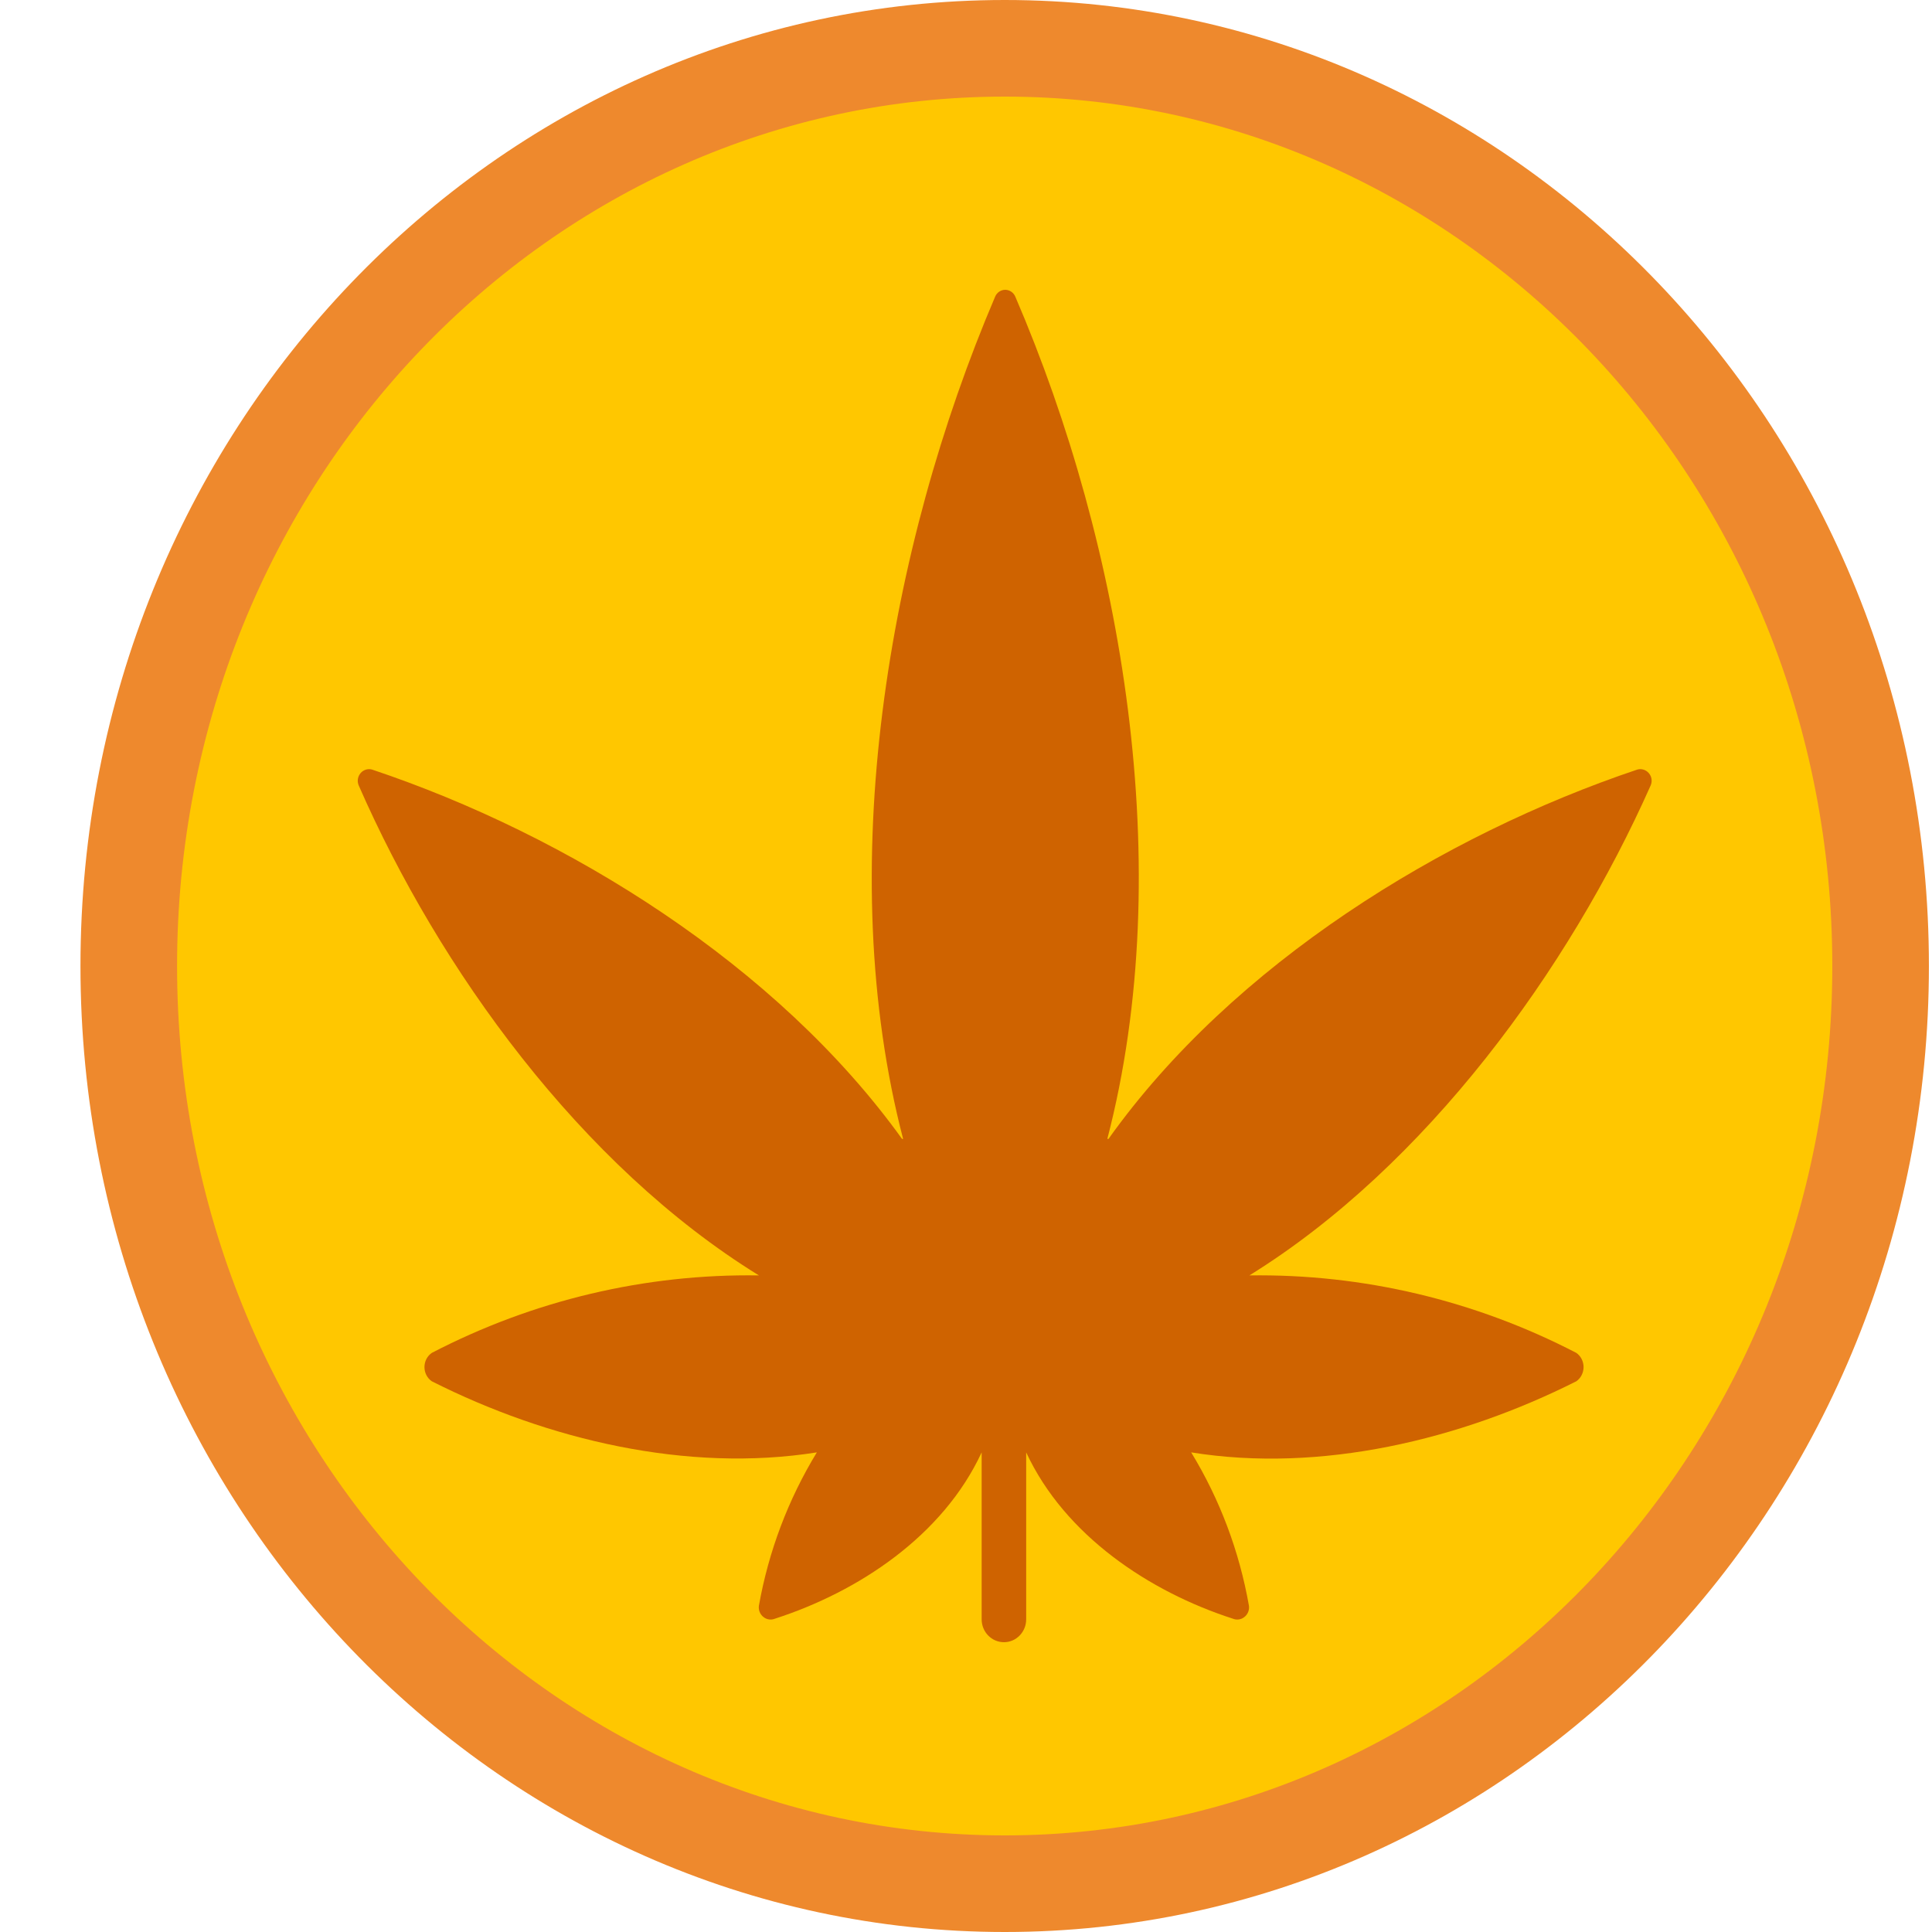 <svg width="20" height="20" viewBox="0 0 20 20" fill="none" xmlns="http://www.w3.org/2000/svg">
<path d="M19.468 10C19.468 15.268 15.388 19.5 10.401 19.5C5.413 19.5 1.333 15.268 1.333 10C1.333 4.732 5.413 0.5 10.401 0.5C15.388 0.5 19.468 4.732 19.468 10Z" fill="#FFC700" stroke="#EE892D"/>
<path d="M3.853 7.967C3.81 7.954 3.763 7.968 3.733 8.003C3.703 8.038 3.695 8.087 3.713 8.13C4.543 10.027 6.009 12.063 7.856 13.203C6.681 13.185 5.519 13.46 4.47 14.005C4.422 14.038 4.394 14.093 4.394 14.152C4.394 14.211 4.422 14.266 4.47 14.299C5.668 14.904 7.113 15.248 8.456 15.035C8.16 15.52 7.956 16.059 7.856 16.623C7.85 16.667 7.868 16.712 7.903 16.739C7.937 16.767 7.984 16.773 8.024 16.756C8.885 16.478 9.762 15.899 10.162 15.035V16.763C10.162 16.894 10.265 17 10.393 17C10.52 17 10.623 16.894 10.623 16.763V15.035C11.023 15.896 11.9 16.478 12.761 16.756C12.801 16.773 12.848 16.767 12.882 16.739C12.917 16.712 12.935 16.667 12.929 16.623C12.83 16.059 12.627 15.52 12.331 15.035C13.672 15.251 15.117 14.904 16.318 14.299C16.365 14.266 16.393 14.211 16.393 14.152C16.393 14.093 16.365 14.038 16.318 14.005C15.269 13.461 14.108 13.186 12.934 13.203C14.762 12.07 16.241 10.036 17.088 8.13C17.106 8.087 17.099 8.038 17.068 8.003C17.038 7.968 16.991 7.954 16.948 7.967C14.942 8.641 12.768 9.975 11.475 11.79H11.463C12.191 8.99 11.623 5.657 10.51 3.07C10.492 3.028 10.451 3 10.406 3C10.361 3 10.32 3.028 10.302 3.07C9.188 5.681 8.624 9.004 9.349 11.79H9.338C8.045 9.991 5.878 8.645 3.853 7.967Z" fill="#CF6300"/>
</svg>
